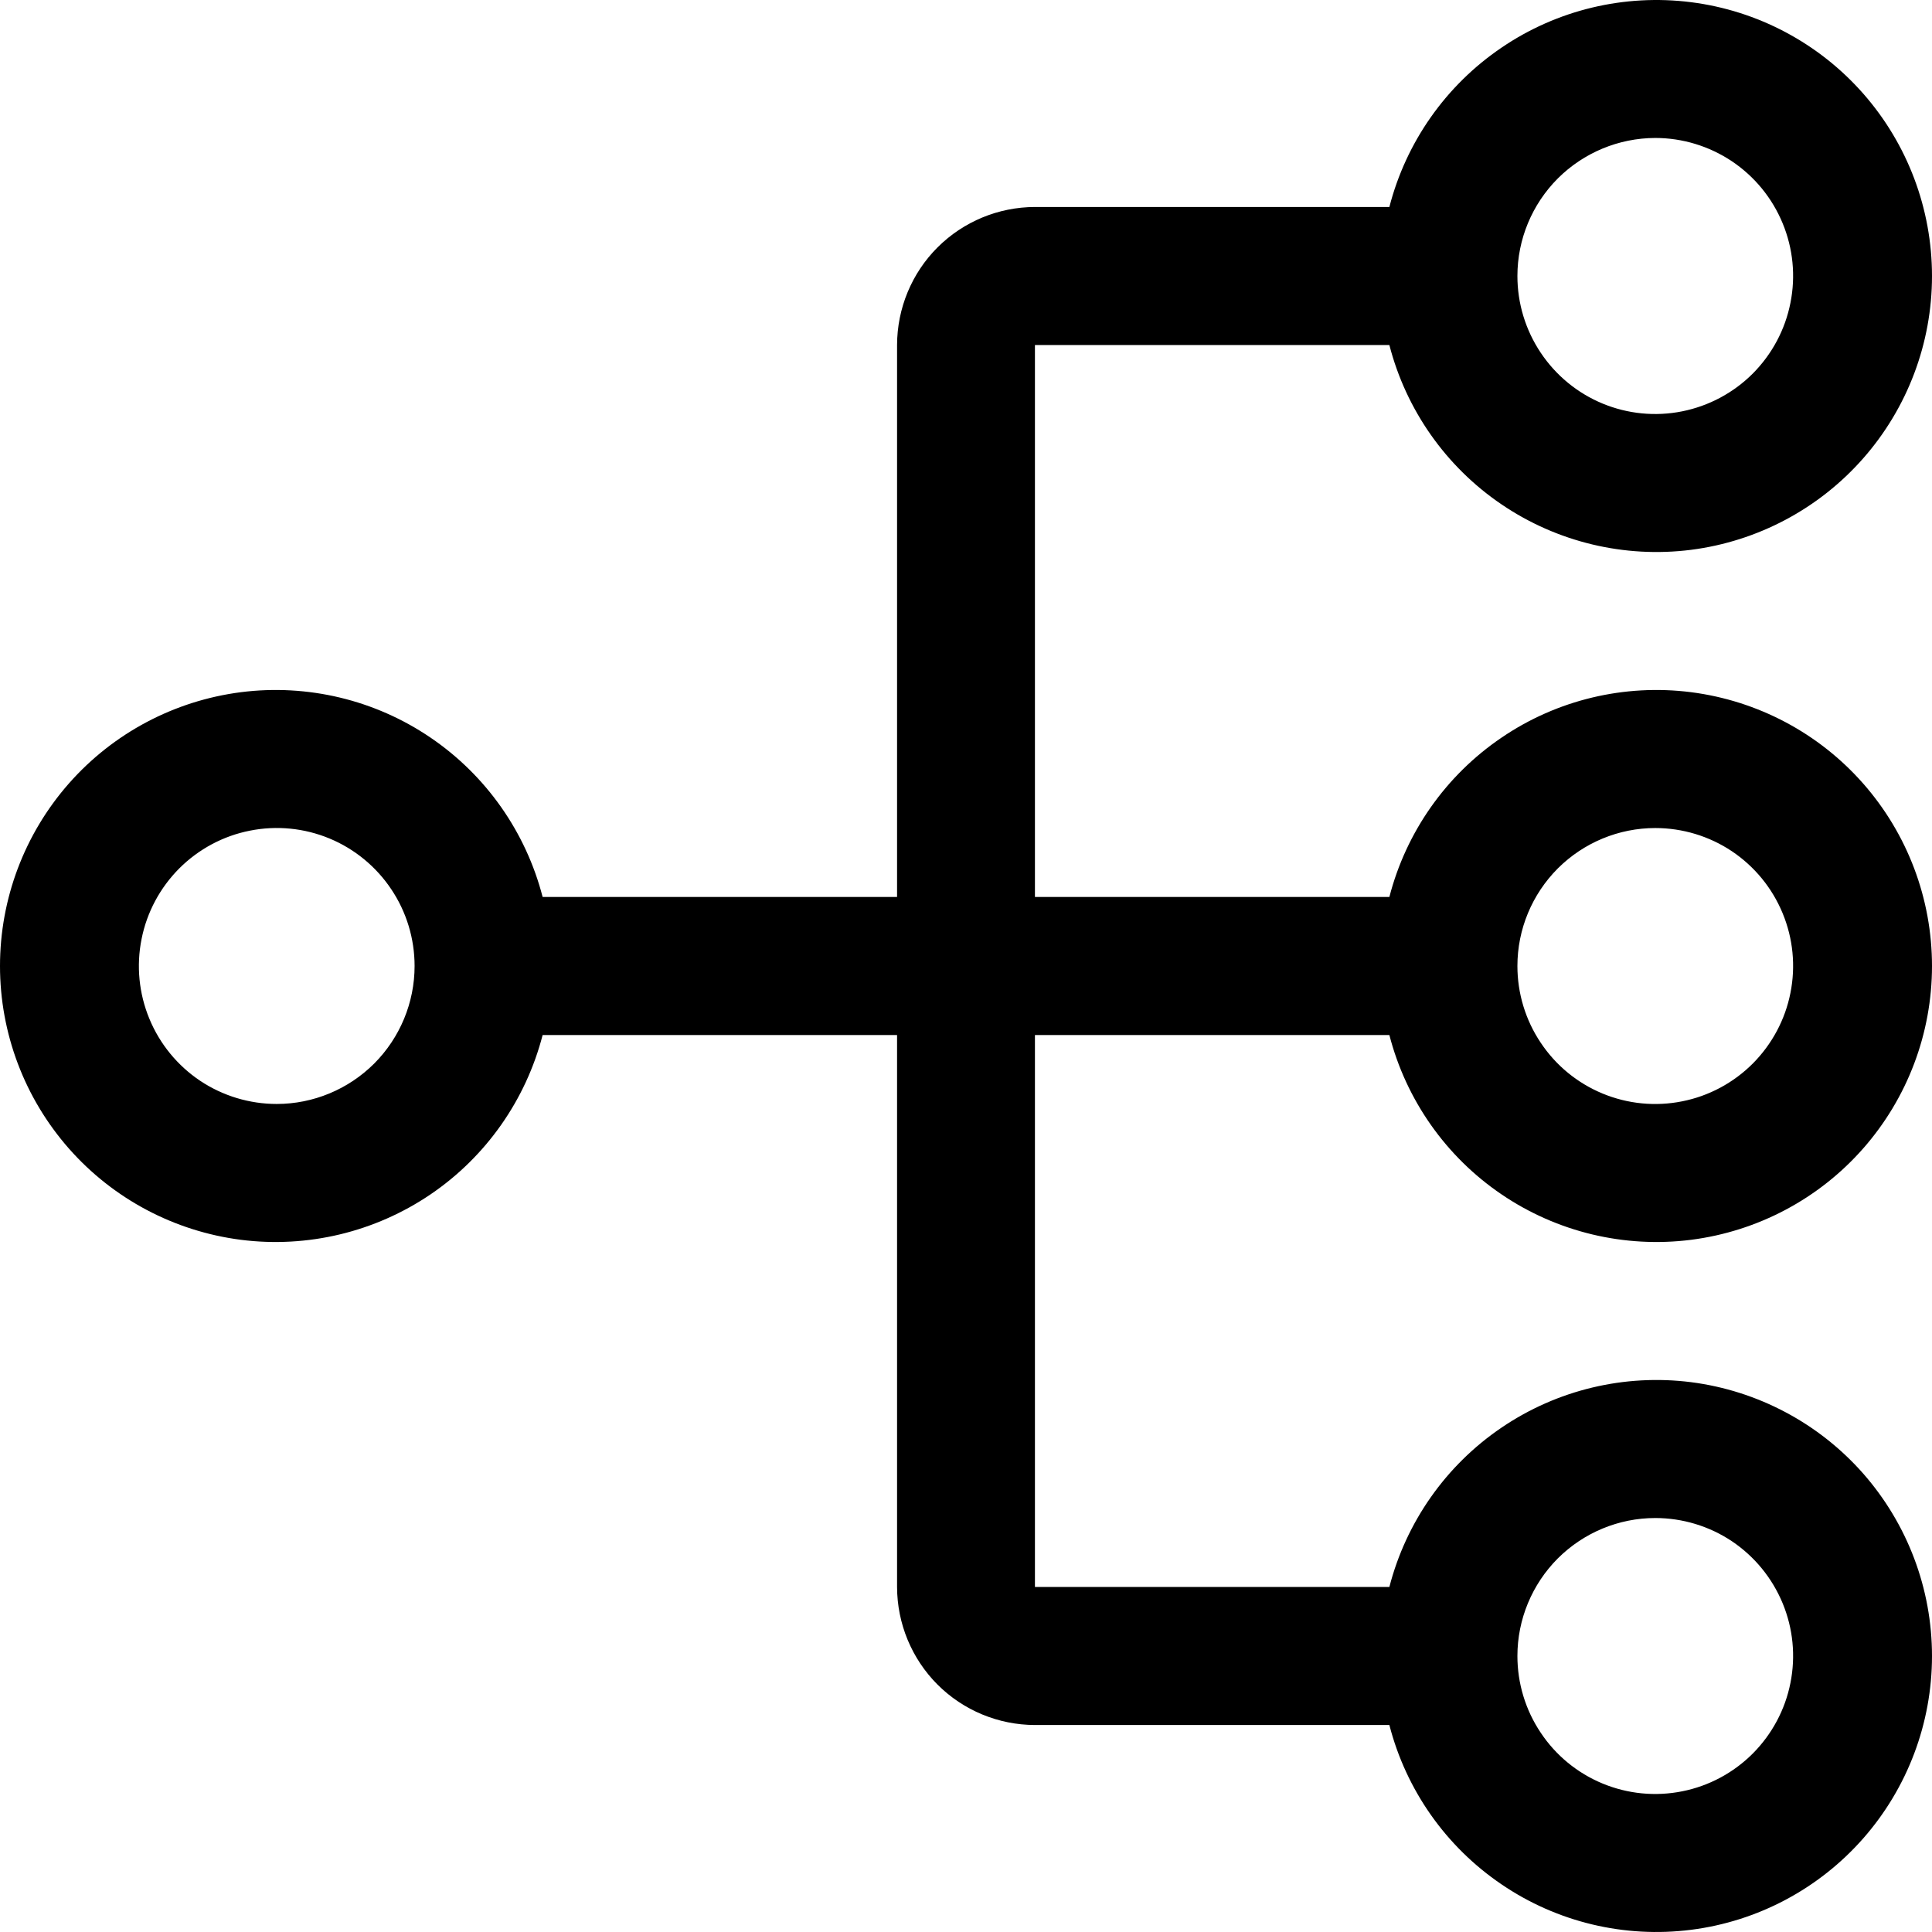<svg width="22" height="22" viewBox="0 0 22 22" fill="none" xmlns="http://www.w3.org/2000/svg">
<path d="M11.785 11.786H15.821C16.012 12.526 16.466 13.172 17.099 13.601C17.731 14.03 18.498 14.214 19.256 14.118C20.014 14.021 20.711 13.652 21.216 13.078C21.721 12.504 22 11.765 22 11C22 10.235 21.721 9.496 21.216 8.922C20.711 8.348 20.014 7.979 19.256 7.882C18.498 7.786 17.731 7.969 17.099 8.399C16.466 8.828 16.012 9.474 15.821 10.214H11.785V3.929H15.821C16.012 4.669 16.466 5.315 17.099 5.744C17.731 6.173 18.498 6.357 19.256 6.261C20.014 6.164 20.711 5.794 21.216 5.22C21.721 4.646 22 3.908 22 3.143C22 2.378 21.721 1.639 21.216 1.065C20.711 0.491 20.014 0.121 19.256 0.025C18.498 -0.071 17.731 0.112 17.099 0.542C16.466 0.971 16.012 1.616 15.821 2.357H11.785C11.369 2.358 10.97 2.523 10.675 2.818C10.381 3.112 10.216 3.512 10.215 3.929V10.214H6.179C5.988 9.474 5.534 8.828 4.902 8.399C4.269 7.969 3.502 7.786 2.744 7.882C1.986 7.979 1.289 8.348 0.784 8.922C0.279 9.496 0 10.235 0 11C0 11.765 0.279 12.504 0.784 13.078C1.289 13.652 1.986 14.021 2.744 14.118C3.502 14.214 4.269 14.03 4.902 13.601C5.534 13.172 5.988 12.526 6.179 11.786H10.215V18.071C10.216 18.488 10.381 18.887 10.675 19.182C10.97 19.477 11.369 19.642 11.785 19.643H15.821C16.012 20.384 16.466 21.029 17.099 21.458C17.731 21.888 18.498 22.071 19.256 21.975C20.014 21.879 20.711 21.509 21.216 20.935C21.721 20.361 22 19.622 22 18.857C22 18.092 21.721 17.354 21.216 16.779C20.711 16.206 20.014 15.836 19.256 15.739C18.498 15.643 17.731 15.827 17.099 16.256C16.466 16.685 16.012 17.331 15.821 18.071H11.785V11.786ZM18.849 9.429C19.159 9.429 19.463 9.521 19.721 9.693C19.979 9.866 20.18 10.111 20.299 10.399C20.418 10.686 20.449 11.002 20.388 11.307C20.328 11.611 20.178 11.891 19.959 12.111C19.739 12.331 19.459 12.481 19.155 12.541C18.851 12.602 18.535 12.571 18.248 12.452C17.961 12.333 17.716 12.132 17.544 11.873C17.371 11.615 17.279 11.311 17.279 11C17.279 10.583 17.445 10.184 17.739 9.889C18.034 9.595 18.433 9.429 18.849 9.429ZM18.849 1.571C19.159 1.571 19.463 1.664 19.721 1.836C19.979 2.009 20.18 2.254 20.299 2.542C20.418 2.829 20.449 3.145 20.388 3.449C20.328 3.754 20.178 4.034 19.959 4.254C19.739 4.474 19.459 4.623 19.155 4.684C18.851 4.745 18.535 4.714 18.248 4.595C17.961 4.476 17.716 4.274 17.544 4.016C17.371 3.757 17.279 3.454 17.279 3.143C17.279 2.726 17.445 2.327 17.739 2.032C18.034 1.738 18.433 1.572 18.849 1.571ZM3.151 12.571C2.841 12.571 2.537 12.479 2.279 12.307C2.021 12.134 1.82 11.889 1.701 11.601C1.582 11.314 1.551 10.998 1.612 10.693C1.672 10.389 1.822 10.109 2.041 9.889C2.261 9.669 2.541 9.519 2.845 9.459C3.15 9.398 3.465 9.429 3.752 9.548C4.039 9.667 4.284 9.869 4.456 10.127C4.629 10.385 4.721 10.689 4.721 11C4.721 11.417 4.555 11.816 4.261 12.111C3.966 12.405 3.567 12.571 3.151 12.571ZM18.849 17.286C19.159 17.286 19.463 17.378 19.721 17.55C19.979 17.723 20.18 17.969 20.299 18.256C20.418 18.543 20.449 18.859 20.388 19.164C20.328 19.468 20.178 19.748 19.959 19.968C19.739 20.188 19.459 20.338 19.155 20.398C18.851 20.459 18.535 20.428 18.248 20.309C17.961 20.19 17.716 19.989 17.544 19.73C17.371 19.472 17.279 19.168 17.279 18.857C17.279 18.441 17.445 18.041 17.739 17.746C18.034 17.452 18.433 17.286 18.849 17.286Z" fill="black"/>
</svg>
